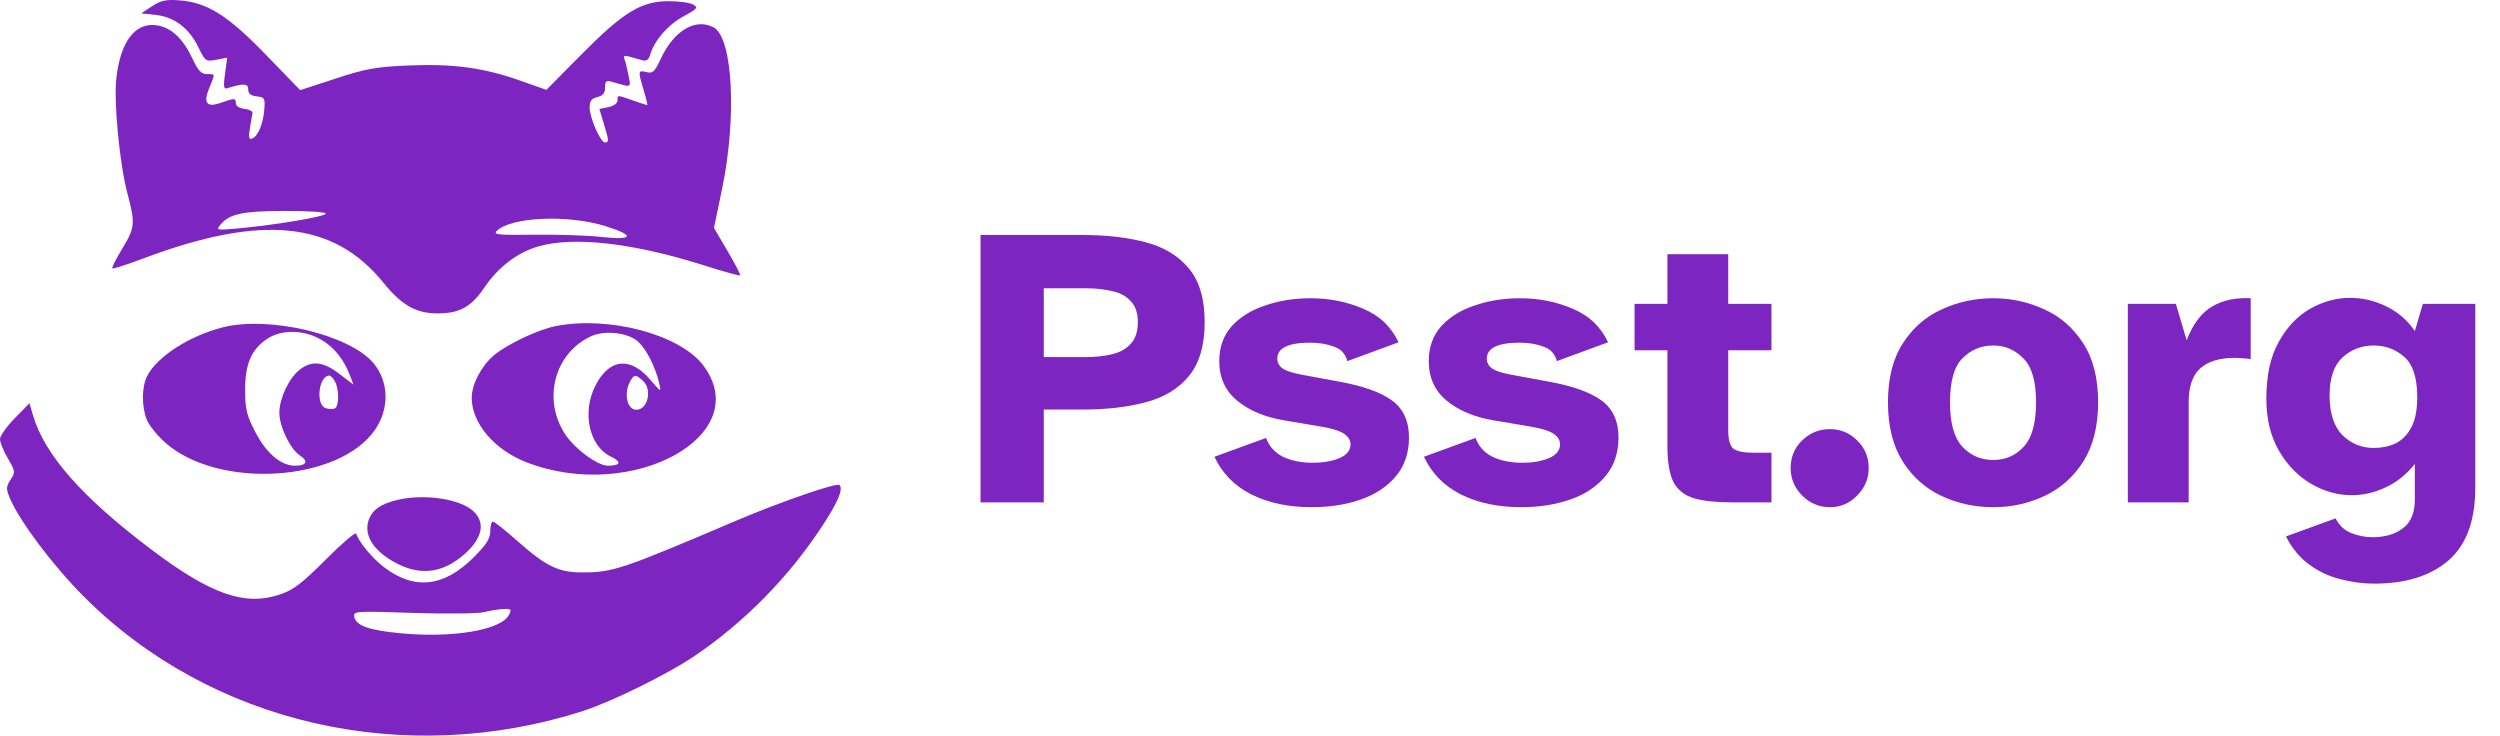 <svg width="418" height="123" viewBox="0 0 418 123" fill="none" xmlns="http://www.w3.org/2000/svg">
<g clip-path="url(#clip0_1784_20413)">
<path fill-rule="evenodd" clip-rule="evenodd" d="M25.422 1.044L23.606 2.237L26.079 2.503C29.171 2.834 31.637 4.722 33.199 7.954C34.309 10.251 34.409 10.319 36.169 9.989L37.99 9.646L37.623 12.316C37.333 14.434 37.401 14.941 37.954 14.767C40.728 13.896 41.505 13.933 41.505 14.937C41.505 15.657 41.919 15.999 42.932 16.116C44.258 16.269 44.346 16.427 44.186 18.359C43.984 20.781 43.092 22.865 42.12 23.183C41.597 23.354 41.521 22.939 41.794 21.402C41.99 20.3 42.181 19.165 42.217 18.879C42.254 18.593 41.642 18.285 40.857 18.195C40.04 18.1 39.43 17.712 39.43 17.285C39.43 16.38 39.2 16.368 37.003 17.164C34.57 18.045 33.925 17.266 34.985 14.726C36.007 12.275 36.025 12.382 34.59 12.382C33.649 12.382 33.115 11.812 32.177 9.806C30.625 6.486 28.657 4.626 26.291 4.241C22.631 3.646 20.139 6.892 19.443 13.162C19.005 17.102 20.01 27.463 21.299 32.32C22.644 37.383 22.583 38.04 20.437 41.579C19.408 43.277 18.66 44.761 18.776 44.878C18.893 44.994 21.185 44.261 23.87 43.249C43.739 35.758 55.713 36.944 64.074 47.231C67.186 51.06 69.549 52.4 73.184 52.4C76.824 52.4 78.792 51.317 80.949 48.124C83.248 44.721 86.436 42.262 89.873 41.24C95.817 39.471 105.818 40.595 117.694 44.365C120.932 45.393 123.663 46.152 123.762 46.053C123.861 45.954 122.914 44.126 121.658 41.99L119.373 38.108L120.727 31.612C123.225 19.62 122.53 6.303 119.317 4.581C116.32 2.974 112.699 5.096 110.532 9.732C109.463 12.02 109.146 12.32 108.09 12.055C106.671 11.698 106.648 11.851 107.635 15.111C108.047 16.469 108.307 17.579 108.214 17.579C108.12 17.579 107.052 17.229 105.839 16.8C103.141 15.847 103.245 15.846 103.245 16.813C103.245 17.273 102.609 17.733 101.73 17.909L100.215 18.212L100.946 20.625C101.826 23.53 101.844 23.816 101.144 23.816C100.396 23.816 98.601 19.718 98.587 17.979C98.578 16.894 98.881 16.483 99.872 16.234C100.816 15.996 101.169 15.559 101.169 14.63C101.169 13.551 101.351 13.404 102.337 13.688C105.692 14.654 105.486 14.731 105.098 12.662C104.901 11.61 104.602 10.388 104.433 9.947C104.195 9.326 104.379 9.217 105.241 9.464C105.855 9.64 106.806 9.911 107.353 10.066C108.075 10.27 108.446 10.019 108.702 9.156C109.412 6.762 111.651 4.174 114.23 2.768C116.597 1.478 116.771 1.269 115.895 0.762C115.358 0.451 113.517 0.196 111.805 0.195C107.226 0.191 104.207 2.039 97.17 9.15L91.355 15.026L87.044 13.501C80.895 11.327 75.838 10.636 68.36 10.947C62.848 11.176 61.211 11.469 56.098 13.143L50.198 15.075L44.425 9.119C38.02 2.511 34.634 0.397 29.897 0.047C27.779 -0.108 26.868 0.094 25.422 1.044ZM54.476 35.705C54.476 36.195 46.258 37.594 39.949 38.177C36.23 38.521 36.092 38.496 36.836 37.594C38.352 35.754 40.497 35.291 47.601 35.27C51.382 35.259 54.476 35.455 54.476 35.705ZM101.299 37.828C106.262 39.389 105.908 40.202 100.521 39.614C98.167 39.358 93.112 39.191 89.288 39.245C83.319 39.328 82.438 39.239 83.064 38.612C85.412 36.26 95.003 35.847 101.299 37.828ZM37.237 54.734C31.683 56.146 26.285 59.616 24.617 62.846C23.672 64.678 23.651 68.031 24.573 70.241C24.962 71.173 26.355 72.885 27.67 74.043C36.519 81.846 56.648 80.608 62.68 71.89C65.147 68.325 65.046 63.821 62.428 60.704C58.437 55.953 44.983 52.764 37.237 54.734ZM92.924 54.522C89.971 55.103 84.771 57.559 82.599 59.399C80.471 61.202 78.856 64.295 78.871 66.542C78.9 70.814 82.684 75.24 88.086 77.317C105.775 84.118 126.418 72.728 117.552 61.059C113.647 55.919 101.802 52.775 92.924 54.522ZM53.736 56.813C55.899 58.083 57.511 60.116 58.572 62.912L59.105 64.317L56.751 62.516C54.011 60.421 52.118 60.231 50.071 61.844C48.309 63.233 46.72 66.609 46.705 68.997C46.69 71.265 48.516 75.078 50.121 76.131C51.624 77.118 51.284 77.867 49.334 77.867C46.968 77.867 44.529 75.795 42.68 72.219C41.229 69.41 40.986 68.407 40.986 65.21C40.986 60.854 41.998 58.48 44.618 56.688C47.025 55.042 50.808 55.094 53.736 56.813ZM106.704 57.133C108.101 58.419 109.597 61.378 110.224 64.094C110.579 65.631 110.557 65.621 108.706 63.464C105.363 59.566 101.851 59.958 99.545 64.486C97.273 68.947 98.505 74.603 102.123 76.33C104.001 77.227 103.801 77.867 101.642 77.867C99.929 77.867 96.21 75.154 94.559 72.699C90.641 66.874 92.67 59.053 98.835 56.218C101.138 55.159 105.055 55.614 106.704 57.133ZM56.014 63.8C56.701 65.086 56.709 67.833 56.028 68.255C55.74 68.433 55.039 68.431 54.471 68.25C52.722 67.694 53.269 62.795 55.08 62.795C55.298 62.795 55.718 63.247 56.014 63.8ZM107.484 63.655C109.1 65.12 108.339 68.512 106.395 68.512C104.86 68.512 104.257 65.823 105.338 63.8C105.993 62.573 106.27 62.555 107.484 63.655ZM2.464 69.935C1.109 71.316 0 72.885 0 73.421C0 73.958 0.591 75.408 1.314 76.644C2.566 78.783 2.588 78.952 1.771 80.201C1.026 81.339 1.005 81.731 1.608 83.197C3.183 87.024 8.797 94.515 13.988 99.717C35.278 121.052 67.681 128.474 97.537 118.854C102.271 117.33 111.635 112.716 116.036 109.74C124.527 104 131.919 96.471 137.588 87.787C140.134 83.887 141.02 81.752 140.363 81.094C139.921 80.652 130.349 83.962 122.96 87.113C104.163 95.128 102.496 95.692 97.537 95.711C93.383 95.727 91.37 94.763 86.436 90.392C84.468 88.648 82.658 87.221 82.415 87.221C82.172 87.221 81.973 87.938 81.973 88.814C81.973 90.046 81.346 91.036 79.208 93.178C74.236 98.158 69.283 98.711 64.231 94.851C62.229 93.321 60.038 90.683 59.548 89.213C59.447 88.906 57.154 90.868 54.455 93.571C50.42 97.613 49.05 98.651 46.752 99.416C40.904 101.36 35.283 99.393 25.37 91.932C13.762 83.195 7.455 76.05 5.519 69.441L4.929 67.424L2.464 69.935ZM66.471 83.584C63.772 84.223 62.383 85.145 61.726 86.733C60.639 89.362 62.429 92.217 66.442 94.255C70.509 96.319 74.212 95.759 77.789 92.54C80.684 89.935 81.177 87.359 79.144 85.47C76.921 83.407 70.969 82.521 66.471 83.584ZM85.063 102.857C83.726 105.359 75.725 106.701 67.018 105.885C61.691 105.385 59.515 104.614 59.229 103.123C59.047 102.18 59.424 102.155 69.08 102.477C74.602 102.661 79.937 102.602 80.935 102.346C81.934 102.089 83.401 101.856 84.196 101.826C85.505 101.779 85.587 101.876 85.063 102.857Z" fill="#7D25C1"/>
<path d="M163.945 84V39.295H181.144C185.026 39.295 188.483 39.696 191.517 40.499C194.596 41.303 197.005 42.753 198.745 44.85C200.53 46.947 201.422 49.958 201.422 53.884C201.422 57.766 200.53 60.777 198.745 62.919C197.005 65.016 194.596 66.466 191.517 67.269C188.483 68.072 185.026 68.474 181.144 68.474H174.519V84H163.945ZM174.519 59.707H181.479C183.129 59.707 184.602 59.55 185.896 59.238C187.234 58.926 188.283 58.346 189.041 57.498C189.844 56.651 190.246 55.446 190.246 53.884C190.246 52.323 189.844 51.14 189.041 50.337C188.283 49.49 187.234 48.932 185.896 48.664C184.602 48.352 183.129 48.196 181.479 48.196H174.519V59.707ZM219.319 84.803C215.437 84.803 212.069 84.089 209.213 82.662C206.403 81.234 204.35 79.137 203.056 76.371L211.69 73.225C212.18 74.608 213.117 75.657 214.5 76.371C215.928 77.04 217.601 77.374 219.52 77.374C221.17 77.374 222.62 77.129 223.87 76.638C225.164 76.103 225.81 75.322 225.81 74.296C225.81 73.582 225.431 72.98 224.673 72.489C223.914 71.998 222.576 71.597 220.657 71.284L214.701 70.281C211.489 69.745 208.879 68.652 206.871 67.001C204.863 65.351 203.859 63.142 203.859 60.376C203.859 58.056 204.551 56.115 205.934 54.553C207.362 52.992 209.236 51.832 211.556 51.074C213.876 50.27 216.397 49.869 219.118 49.869C222.286 49.869 225.208 50.449 227.885 51.609C230.607 52.724 232.592 54.598 233.841 57.23L225.275 60.376C224.963 59.171 224.227 58.368 223.067 57.967C221.907 57.52 220.568 57.297 219.051 57.297C215.393 57.297 213.563 58.19 213.563 59.974C213.563 60.644 213.876 61.201 214.5 61.648C215.125 62.049 216.173 62.384 217.646 62.651L223.803 63.789C227.818 64.503 230.785 65.551 232.704 66.934C234.622 68.317 235.581 70.392 235.581 73.158C235.581 75.746 234.845 77.91 233.373 79.65C231.901 81.39 229.937 82.684 227.484 83.531C225.03 84.379 222.308 84.803 219.319 84.803ZM254.349 84.803C250.468 84.803 247.099 84.089 244.244 82.662C241.433 81.234 239.381 79.137 238.087 76.371L246.72 73.225C247.211 74.608 248.148 75.657 249.531 76.371C250.958 77.04 252.632 77.374 254.55 77.374C256.201 77.374 257.651 77.129 258.9 76.638C260.194 76.103 260.841 75.322 260.841 74.296C260.841 73.582 260.462 72.98 259.703 72.489C258.945 71.998 257.606 71.597 255.688 71.284L249.732 70.281C246.519 69.745 243.909 68.652 241.901 67.001C239.894 65.351 238.89 63.142 238.89 60.376C238.89 58.056 239.581 56.115 240.965 54.553C242.392 52.992 244.266 51.832 246.586 51.074C248.906 50.27 251.427 49.869 254.149 49.869C257.316 49.869 260.239 50.449 262.916 51.609C265.637 52.724 267.623 54.598 268.872 57.23L260.306 60.376C259.993 59.171 259.257 58.368 258.097 57.967C256.937 57.52 255.599 57.297 254.082 57.297C250.423 57.297 248.594 58.19 248.594 59.974C248.594 60.644 248.906 61.201 249.531 61.648C250.155 62.049 251.204 62.384 252.676 62.651L258.833 63.789C262.849 64.503 265.816 65.551 267.734 66.934C269.653 68.317 270.612 70.392 270.612 73.158C270.612 75.746 269.876 77.91 268.403 79.65C266.931 81.39 264.968 82.684 262.514 83.531C260.06 84.379 257.339 84.803 254.349 84.803ZM289.764 84C287.042 84 284.879 83.777 283.272 83.331C281.666 82.84 280.506 81.925 279.792 80.587C279.123 79.204 278.789 77.218 278.789 74.631V58.569H273.301V50.806H278.789V42.507H288.961V50.806H296.189V58.569H288.961V71.954C288.961 73.515 289.251 74.541 289.831 75.032C290.456 75.478 291.593 75.701 293.244 75.701H296.189V84H289.764ZM305.953 84.803C304.169 84.803 302.629 84.156 301.336 82.862C300.042 81.568 299.395 80.029 299.395 78.245C299.395 76.415 300.042 74.876 301.336 73.627C302.629 72.378 304.169 71.753 305.953 71.753C307.738 71.753 309.255 72.378 310.504 73.627C311.798 74.876 312.445 76.415 312.445 78.245C312.445 80.029 311.798 81.568 310.504 82.862C309.255 84.156 307.738 84.803 305.953 84.803ZM333.269 84.803C330.191 84.803 327.313 84.178 324.636 82.929C321.959 81.68 319.795 79.761 318.144 77.174C316.494 74.541 315.668 71.24 315.668 67.269C315.668 63.254 316.494 59.974 318.144 57.431C319.795 54.843 321.959 52.947 324.636 51.743C327.313 50.493 330.191 49.869 333.269 49.869C336.303 49.869 339.158 50.493 341.835 51.743C344.512 52.947 346.676 54.843 348.327 57.431C349.978 59.974 350.803 63.254 350.803 67.269C350.803 71.24 349.978 74.541 348.327 77.174C346.676 79.761 344.512 81.68 341.835 82.929C339.158 84.178 336.303 84.803 333.269 84.803ZM333.269 76.906C335.322 76.906 337.017 76.17 338.355 74.698C339.738 73.225 340.43 70.749 340.43 67.269C340.43 63.744 339.716 61.291 338.288 59.907C336.905 58.48 335.232 57.766 333.269 57.766C331.261 57.766 329.544 58.48 328.116 59.907C326.733 61.291 326.041 63.744 326.041 67.269C326.041 70.749 326.733 73.225 328.116 74.698C329.499 76.17 331.217 76.906 333.269 76.906ZM355.772 84V50.806H363.803L365.61 56.896C366.636 54.219 368.041 52.345 369.826 51.274C371.61 50.203 373.774 49.735 376.317 49.869V60.041C375.782 59.952 375.314 59.907 374.912 59.907C374.51 59.863 374.064 59.84 373.574 59.84C371.12 59.84 369.223 60.42 367.885 61.581C366.591 62.74 365.944 64.637 365.944 67.269V84H355.772ZM396.935 97.585C395.105 97.585 393.254 97.34 391.38 96.849C389.506 96.403 387.766 95.6 386.16 94.44C384.554 93.28 383.238 91.696 382.211 89.689L390.51 86.677C391.135 87.882 392.027 88.707 393.187 89.153C394.347 89.599 395.507 89.822 396.667 89.822C398.808 89.822 400.526 89.309 401.82 88.283C403.114 87.302 403.761 85.718 403.761 83.531V77.575C402.333 79.36 400.682 80.676 398.808 81.524C396.979 82.371 395.128 82.795 393.254 82.795C390.845 82.795 388.547 82.148 386.361 80.855C384.174 79.561 382.39 77.709 381.007 75.3C379.624 72.891 378.932 70.013 378.932 66.667C378.932 62.785 379.624 59.617 381.007 57.164C382.39 54.665 384.152 52.813 386.294 51.609C388.435 50.404 390.644 49.802 392.919 49.802C395.016 49.802 397.024 50.27 398.942 51.207C400.905 52.144 402.512 53.527 403.761 55.357L405.099 50.806H413.866V81.524C413.866 87.056 412.372 91.116 409.382 93.704C406.393 96.292 402.244 97.585 396.935 97.585ZM396.868 74.898C398.206 74.898 399.411 74.653 400.482 74.162C401.597 73.627 402.489 72.734 403.159 71.485C403.828 70.236 404.162 68.541 404.162 66.399C404.162 63.142 403.426 60.889 401.954 59.64C400.526 58.391 398.831 57.766 396.868 57.766C394.86 57.766 393.12 58.435 391.648 59.774C390.22 61.112 389.506 63.231 389.506 66.131C389.506 69.076 390.22 71.284 391.648 72.757C393.12 74.184 394.86 74.898 396.868 74.898Z" fill="#7D25C1"/>
</g>
<defs>
<clipPath id="clip0_1784_20413">
<rect width="418" height="123" fill="white"/>
</clipPath>
</defs>
</svg>

